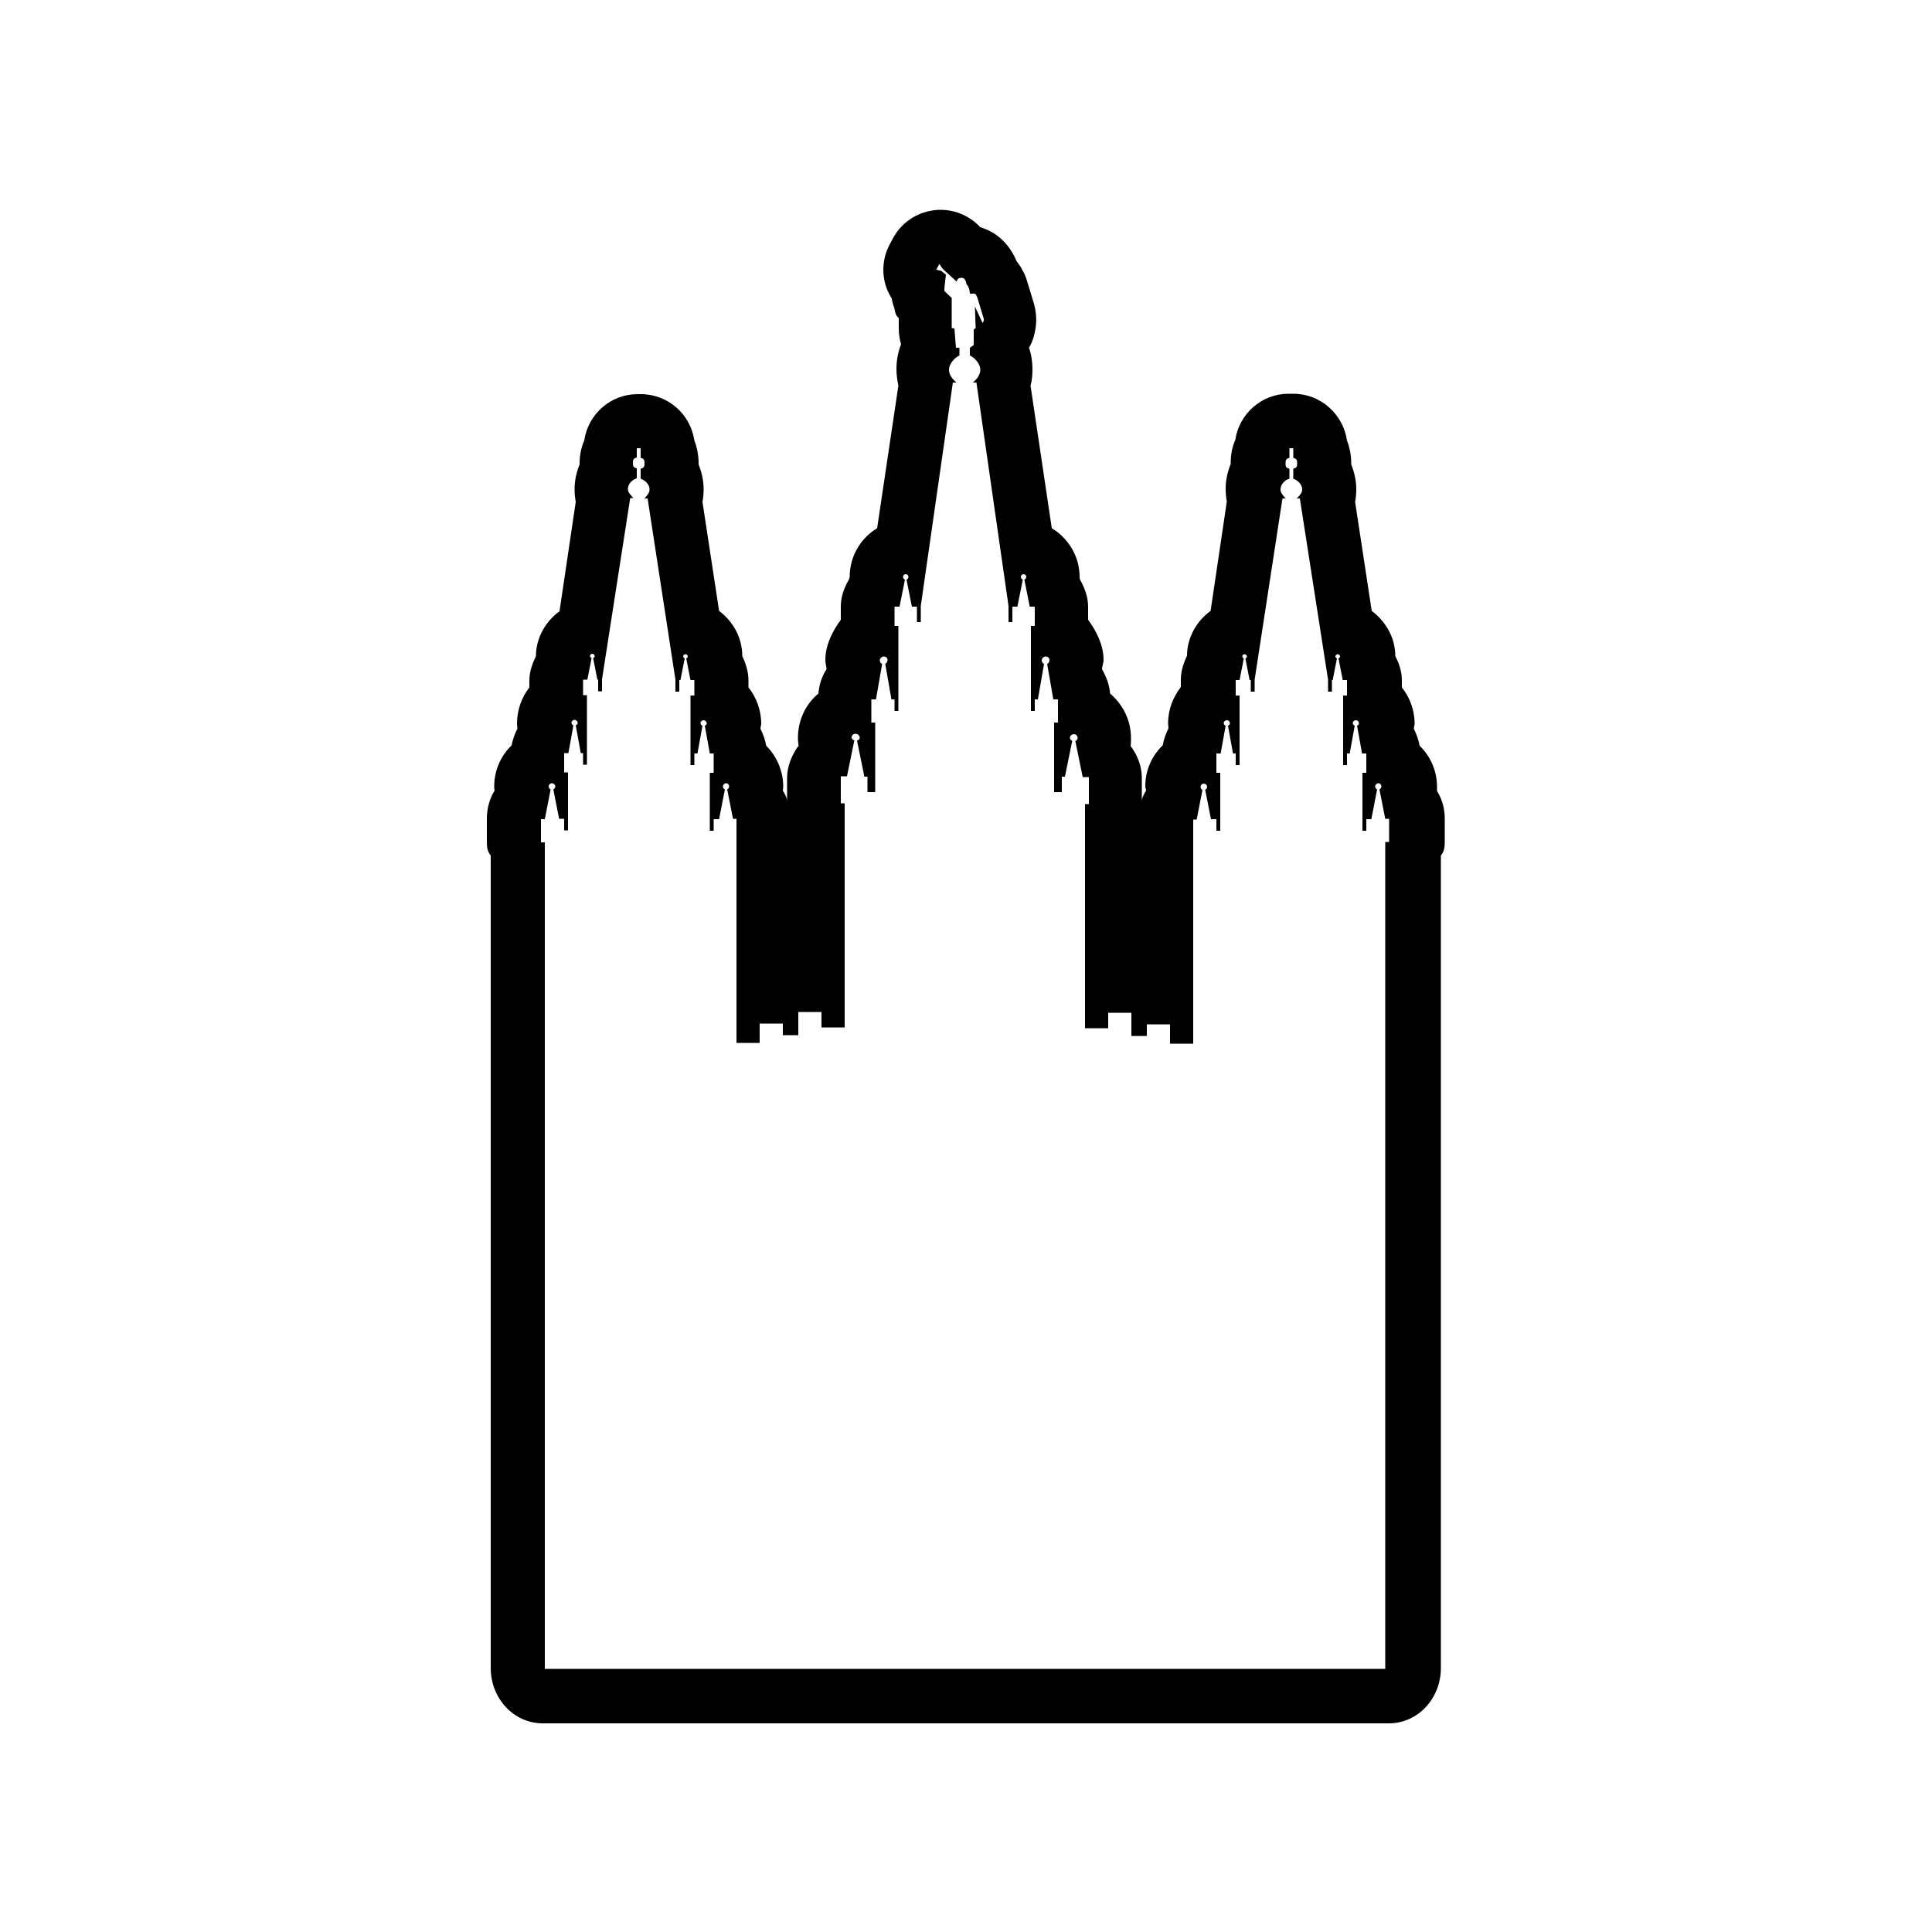 <?xml version="1.0" encoding="utf-8"?>
<!-- Generator: Adobe Illustrator 17.1.0, SVG Export Plug-In . SVG Version: 6.00 Build 0)  -->
<!DOCTYPE svg PUBLIC "-//W3C//DTD SVG 1.1//EN" "http://www.w3.org/Graphics/SVG/1.1/DTD/svg11.dtd">
<svg version="1.1" id="Layer_1" xmlns="http://www.w3.org/2000/svg" xmlns:xlink="http://www.w3.org/1999/xlink" x="0px" y="0px"
	 viewBox="0 0 500 500" enable-background="new 0 0 500 500" xml:space="preserve">
<g>
	<path d="M140.5,446h218.9c7.7,0,13.5-6.6,13.5-14.3V221.4c1-1.2,1-2.5,1-3.8v-5.7c0-2.7-0.7-5.1-2-7.2c0-0.4,0-0.7,0-1.1
		c0-4.1-1.7-7.9-4.5-10.6c-0.3-1.6-0.8-3-1.5-4.4c0-0.4,0.2-0.9,0.2-1.3c0-3.6-1.3-6.9-3.3-9.4v-1.8c0-2.3-0.7-4.4-1.7-6.3
		c0-4.8-2.5-9-6.1-11.7l-4.3-28.2c0.2-1.1,0.3-2.2,0.3-3.3c0-2.2-0.5-4.4-1.3-6.4c0-0.1,0-0.2,0-0.3c0-2-0.4-4.1-1.1-5.9
		c-1-6.8-6.8-12.1-13.9-12.1h-1.2c-7,0-12.8,5.2-13.8,11.9c-0.8,1.8-1.2,3.9-1.2,6c0,0.1,0,0.2,0,0.3c-0.8,2-1.3,4.1-1.3,6.4
		c0,1.1,0.1,2.2,0.3,3.3l-4.2,28.3c-3.6,2.6-6.1,6.9-6.1,11.6c-0.9,1.9-1.6,4-1.6,6.3v1.8c-2,2.6-3.3,5.8-3.3,9.4
		c0,0.4,0.1,0.9,0.1,1.3c-0.7,1.4-1.2,2.8-1.5,4.4c-2.8,2.7-4.5,6.4-4.5,10.6c0,0.4,0.2,0.7,0.2,1.1c-0.5,0.9-1.1,1.8-1.1,2.8v-6.1
		c0-3-1.1-5.8-2.8-8.1l-0.1-0.1c0.1-0.7,0.1-1.4,0.1-2.1c0-4.6-2.1-8.7-5.4-11.5c-0.2-2.3-1-4.4-2.1-6.3l0-0.2
		c0.1-0.7,0.4-1.5,0.4-2.2c0-4-2-7.7-4-10.4V157c0-2.5-0.9-4.9-2.1-7c0-0.2-0.1-0.4-0.1-0.7c0-5.3-2.9-10-7.2-12.6l-5.5-36.9
		c0.4-1.4,0.5-2.9,0.5-4.3c0-1.9-0.3-3.8-0.9-5.5c0.6-1,1-2,1.3-3.1c0,0,0-0.1,0-0.1c1-3.4,0.5-6.5-0.1-8.5c0-0.1-0.1-0.2-0.1-0.3
		l-1.6-5.3c-0.2-0.7-0.5-1.4-0.8-2.1l-0.3-0.5c-0.4-0.9-1-1.7-1.6-2.5c-0.8-1.9-2.3-4.6-5-6.6c0,0,0,0,0,0c-1.3-1-2.8-1.7-4.4-2.2
		c-2.6-2.8-6.3-4.5-10.3-4.5c-0.1,0-0.3,0-0.4,0c-4.9,0.2-9.3,2.8-11.7,7l-0.8,1.5c-2.2,3.8-2.5,8.4-0.8,12.4
		c0.3,0.7,0.7,1.4,1.1,2.1c0.1,0.7,0.3,1.5,0.6,2.3c0.3,1,0.2,1.9,1.2,2.7v2.6c0,1.5,0.2,2.9,0.6,4.2c-0.8,2-1.2,4.2-1.2,6.4
		c0,1.5,0.2,2.9,0.5,4.3l-5.5,36.9c-4.3,2.6-7.1,7.3-7.1,12.6c0,0.2-0.2,0.5-0.2,0.7c-1.2,2-2.1,4.4-2.1,6.9v3.5
		c-2,2.7-4,6.4-4,10.4c0,0.7,0.2,1.5,0.3,2.2l0,0.2c-1.2,1.8-1.9,4-2.1,6.3c-3.3,2.7-5.3,6.9-5.3,11.5c0,0.7,0.1,1.4,0.2,2.1
		l-0.2,0.1c-1.6,2.3-2.8,5.1-2.8,8.1v6.1c0-1-0.6-1.9-1.1-2.8c0-0.3,0.1-0.7,0.1-1c0-4.1-1.7-7.9-4.4-10.6c-0.3-1.6-0.8-3-1.5-4.4
		c0-0.4,0.2-0.9,0.2-1.3c0-3.6-1.3-6.9-3.3-9.4v-1.8c0-2.3-0.7-4.4-1.6-6.3c0-4.8-2.4-9-6-11.7l-4.3-28.2c0.2-1.1,0.3-2.2,0.3-3.3
		c0-2.2-0.5-4.4-1.3-6.4c0-0.1,0-0.2,0-0.3c0-2-0.4-4.1-1.1-5.9c-1-6.8-6.8-12-13.9-12H165c-7,0-12.8,5.2-13.8,12
		c-0.8,1.8-1.2,3.9-1.2,5.9c0,0.1,0,0.2,0,0.3c-0.8,2-1.3,4.1-1.3,6.4c0,1.1,0.1,2.2,0.3,3.3l-4.2,28.3c-3.6,2.6-6.1,6.9-6.1,11.6
		c-0.9,1.9-1.7,4-1.7,6.3v1.8c-2,2.6-3.2,5.8-3.2,9.4c0,0.4,0.1,0.9,0.1,1.3c-0.7,1.3-1.2,2.8-1.5,4.3c-2.8,2.7-4.5,6.5-4.5,10.6
		c0,0.4,0,0.7,0.1,1.1c-1.3,2.1-2,4.6-2,7.3v5.7c0,1.3,0,2.6,1,3.8v210.3C127,439.4,132.8,446,140.5,446z M295,218.7
		c0,0.9,0,1.8,0,2.7v27.1c0,0,0-0.1,0-0.1V218.7z M205,221.4c0-0.8,0-1.6,0-2.5v29.5c0,0,0,0,0,0.1V221.4z M140,212h1l1.5-7.7
		c-0.3-0.1-0.5-0.4-0.5-0.8c0-0.4,0.4-0.8,0.8-0.8c0.5,0,0.9,0.4,0.9,0.8c0,0.3-0.2,0.7-0.5,0.8l1.5,7.6h1.3v3h1v-15h-1v-5h1.1
		l1.3-7.2c-0.3-0.1-0.5-0.3-0.5-0.7c0-0.4,0.4-0.7,0.8-0.7c0.4,0,0.8,0.4,0.8,0.8c0,0.3-0.2,0.5-0.5,0.6l1.3,7.2h0.6v3h1v-18h-1v-4
		h1.1l1.1-5.6c-0.2-0.1-0.4-0.3-0.4-0.5c0-0.3,0.2-0.6,0.6-0.6c0.3,0,0.6,0.3,0.6,0.6c0,0.2-0.1,0.4-0.4,0.5l1.1,5.6h0.2v3h1v-3.1
		l7.3-46.9h0.8c-0.8-1-1.4-1.4-1.4-2.4c0-1.3,1.3-2.5,2.3-2.7v-2.6c-1-0.2-1-0.7-1-1.4c0-0.6,0-1.2,1-1.4V116h1v2.5
		c1,0.2,1,0.8,1,1.4c0,0.6,0,1.2-1,1.4v2.6c1,0.3,2.3,1.4,2.3,2.7c0,1-0.5,1.4-1.3,2.4h0.8l7.2,46.9v3.1h1v-3h0.3l1.1-5.6
		c-0.2-0.1-0.4-0.3-0.4-0.5c0-0.3,0.3-0.6,0.6-0.6c0.3,0,0.6,0.3,0.6,0.6c0,0.2-0.2,0.4-0.4,0.5l1.1,5.6h1v4h-1v18h1v-3h0.8l1.3-7.2
		c-0.3-0.1-0.5-0.3-0.5-0.7c0-0.4,0.4-0.7,0.8-0.7c0.4,0,0.8,0.4,0.8,0.8c0,0.3-0.2,0.5-0.5,0.6l1.3,7.2h1v5h-1v15h1v-3h1.4l1.5-7.7
		c-0.3-0.1-0.5-0.4-0.5-0.8c0-0.4,0.4-0.8,0.8-0.8c0.5,0,0.8,0.4,0.8,0.8c0,0.3-0.2,0.7-0.5,0.8l1.5,7.6h0.9v6l0,0v52h6v-5h6v3h4v-6
		h6v4h6v-58h-1v-7h1.6l1.9-9.3c-0.4-0.1-0.7-0.4-0.7-0.8c0-0.5,0.5-0.9,1-0.9c0.6,0,1.1,0.5,1.1,1c0,0.4-0.3,0.6-0.7,0.8l1.9,9.3
		h0.8v4h2v-18h-1v-6h1.2l1.6-9.2c-0.4-0.1-0.6-0.5-0.6-0.9c0-0.5,0.5-1,1-1c0.6,0,1,0.4,1,0.9c0,0.4-0.3,0.9-0.6,1l1.6,9.2h0.8v3h1
		v-22h-1v-5h1.3l1.4-7c-0.3-0.1-0.5-0.4-0.5-0.7c0-0.4,0.3-0.7,0.7-0.7s0.7,0.3,0.7,0.7c0,0.3-0.2,0.6-0.5,0.7l1.4,7h1.3v4h1v-4.2
		l8.3-57.8h0.9c-1.1-1-1.9-2-1.9-3.3c0-1.7,1.7-3.3,2.7-3.7v-2h-0.9l-0.4-5l-0.7-0.1v-7.8l-1.7-1.6c0,0-0.2-0.1-0.2-0.3
		c0-0.1,0-0.4,0-0.4l0.1-1.1l0.3-2.6l-1.2-1l-1.3-0.3l0.8-1.5l0.9,1.3l3.6,3.3l0.1-0.4c0,0,0.2-0.3,0.3-0.4c0.2-0.1,0.4-0.2,0.6-0.2
		c0,0,0.1,0,0.1,0c0.3,0,0.6,0,0.8,0.2c0.2,0.1,0.4,0.6,0.4,0.6s0.2,0.5,0.2,0.8C251,74.4,251,76,251,76h1.3l0.3,0.3l0.3,0.6
		l1.6,5.3c0,0,0.2,0.5,0.1,0.8c-0.1,0.2-0.3,0.6-0.3,0.6l-2-4.3l0.2,5.6l-0.5,0.4v4l-1,0.7V92c1,0.4,2.7,2,2.7,3.7
		c0,1.3-0.8,2.3-1.9,3.3h0.9l8.3,57.8v4.2h1v-4h1.3l1.4-7c-0.3-0.1-0.5-0.4-0.5-0.7c0-0.4,0.3-0.7,0.7-0.7s0.7,0.3,0.7,0.7
		c0,0.3-0.2,0.6-0.5,0.7l1.4,7h1.3v5h-1v22h1v-3h0.8l1.6-9.2c-0.4-0.1-0.6-0.6-0.6-0.9c0-0.5,0.5-1,1-1c0.6,0,1,0.4,1,0.9
		c0,0.4-0.2,0.9-0.6,1l1.6,9.2h1.2v6h-1v18h2v-4h0.8l1.9-9.3c-0.4-0.1-0.6-0.4-0.6-0.8c0-0.5,0.5-0.9,1-0.9c0.6,0,1,0.5,1,1
		c0,0.4-0.3,0.6-0.6,0.8l1.9,9.3h1.6v7h-1v58h6v-4h6v6h4v-3h6v5h6v-52l0,0v-6h0.9l1.5-7.7c-0.3-0.1-0.5-0.4-0.5-0.8
		c0-0.4,0.4-0.8,0.8-0.8c0.5,0,0.9,0.4,0.9,0.8c0,0.3-0.2,0.7-0.5,0.8l1.5,7.6h1.4v3h1v-15h-1v-5h1.1l1.3-7.2
		c-0.3-0.1-0.5-0.3-0.5-0.7c0-0.4,0.4-0.7,0.8-0.7c0.5,0,0.8,0.4,0.8,0.8c0,0.3-0.2,0.5-0.5,0.6l1.3,7.2h0.7v3h1v-18h-1v-4h1
		l1.1-5.6c-0.2-0.1-0.4-0.3-0.4-0.5c0-0.3,0.2-0.6,0.6-0.6c0.3,0,0.6,0.3,0.6,0.6c0,0.2-0.1,0.4-0.4,0.5l1.1,5.6h0.3v3h1v-3.1
		l7.2-46.9h0.8c-0.8-1-1.3-1.4-1.3-2.4c0-1.3,1.3-2.5,2.3-2.7v-2.6c-1-0.2-1-0.7-1-1.4c0-0.6,0-1.2,1-1.4V116h1v2.5
		c1,0.2,1,0.8,1,1.4s0,1.2-1,1.4v2.6c1,0.3,2.3,1.4,2.3,2.7c0,1-0.5,1.4-1.4,2.4h0.8l7.3,46.9v3.1h1v-3h0.2l1.1-5.6
		c-0.2-0.1-0.4-0.3-0.4-0.5c0-0.3,0.3-0.6,0.6-0.6c0.3,0,0.6,0.3,0.6,0.6c0,0.2-0.2,0.4-0.4,0.5l1.1,5.6h1.1v4h-1v18h1v-3h0.7
		l1.3-7.2c-0.3-0.1-0.5-0.3-0.5-0.7c0-0.4,0.4-0.7,0.8-0.7c0.5,0,0.8,0.4,0.8,0.8c0,0.3-0.2,0.5-0.5,0.6l1.3,7.2h1.1v5h-1v15h1v-3
		h1.3l1.5-7.7c-0.3-0.1-0.5-0.4-0.5-0.8c0-0.4,0.4-0.8,0.8-0.8c0.5,0,0.8,0.4,0.8,0.8c0,0.3-0.2,0.7-0.5,0.8l1.5,7.6h1v6h-1v214H141
		V218h-1V212z"/>
</g>
</svg>
